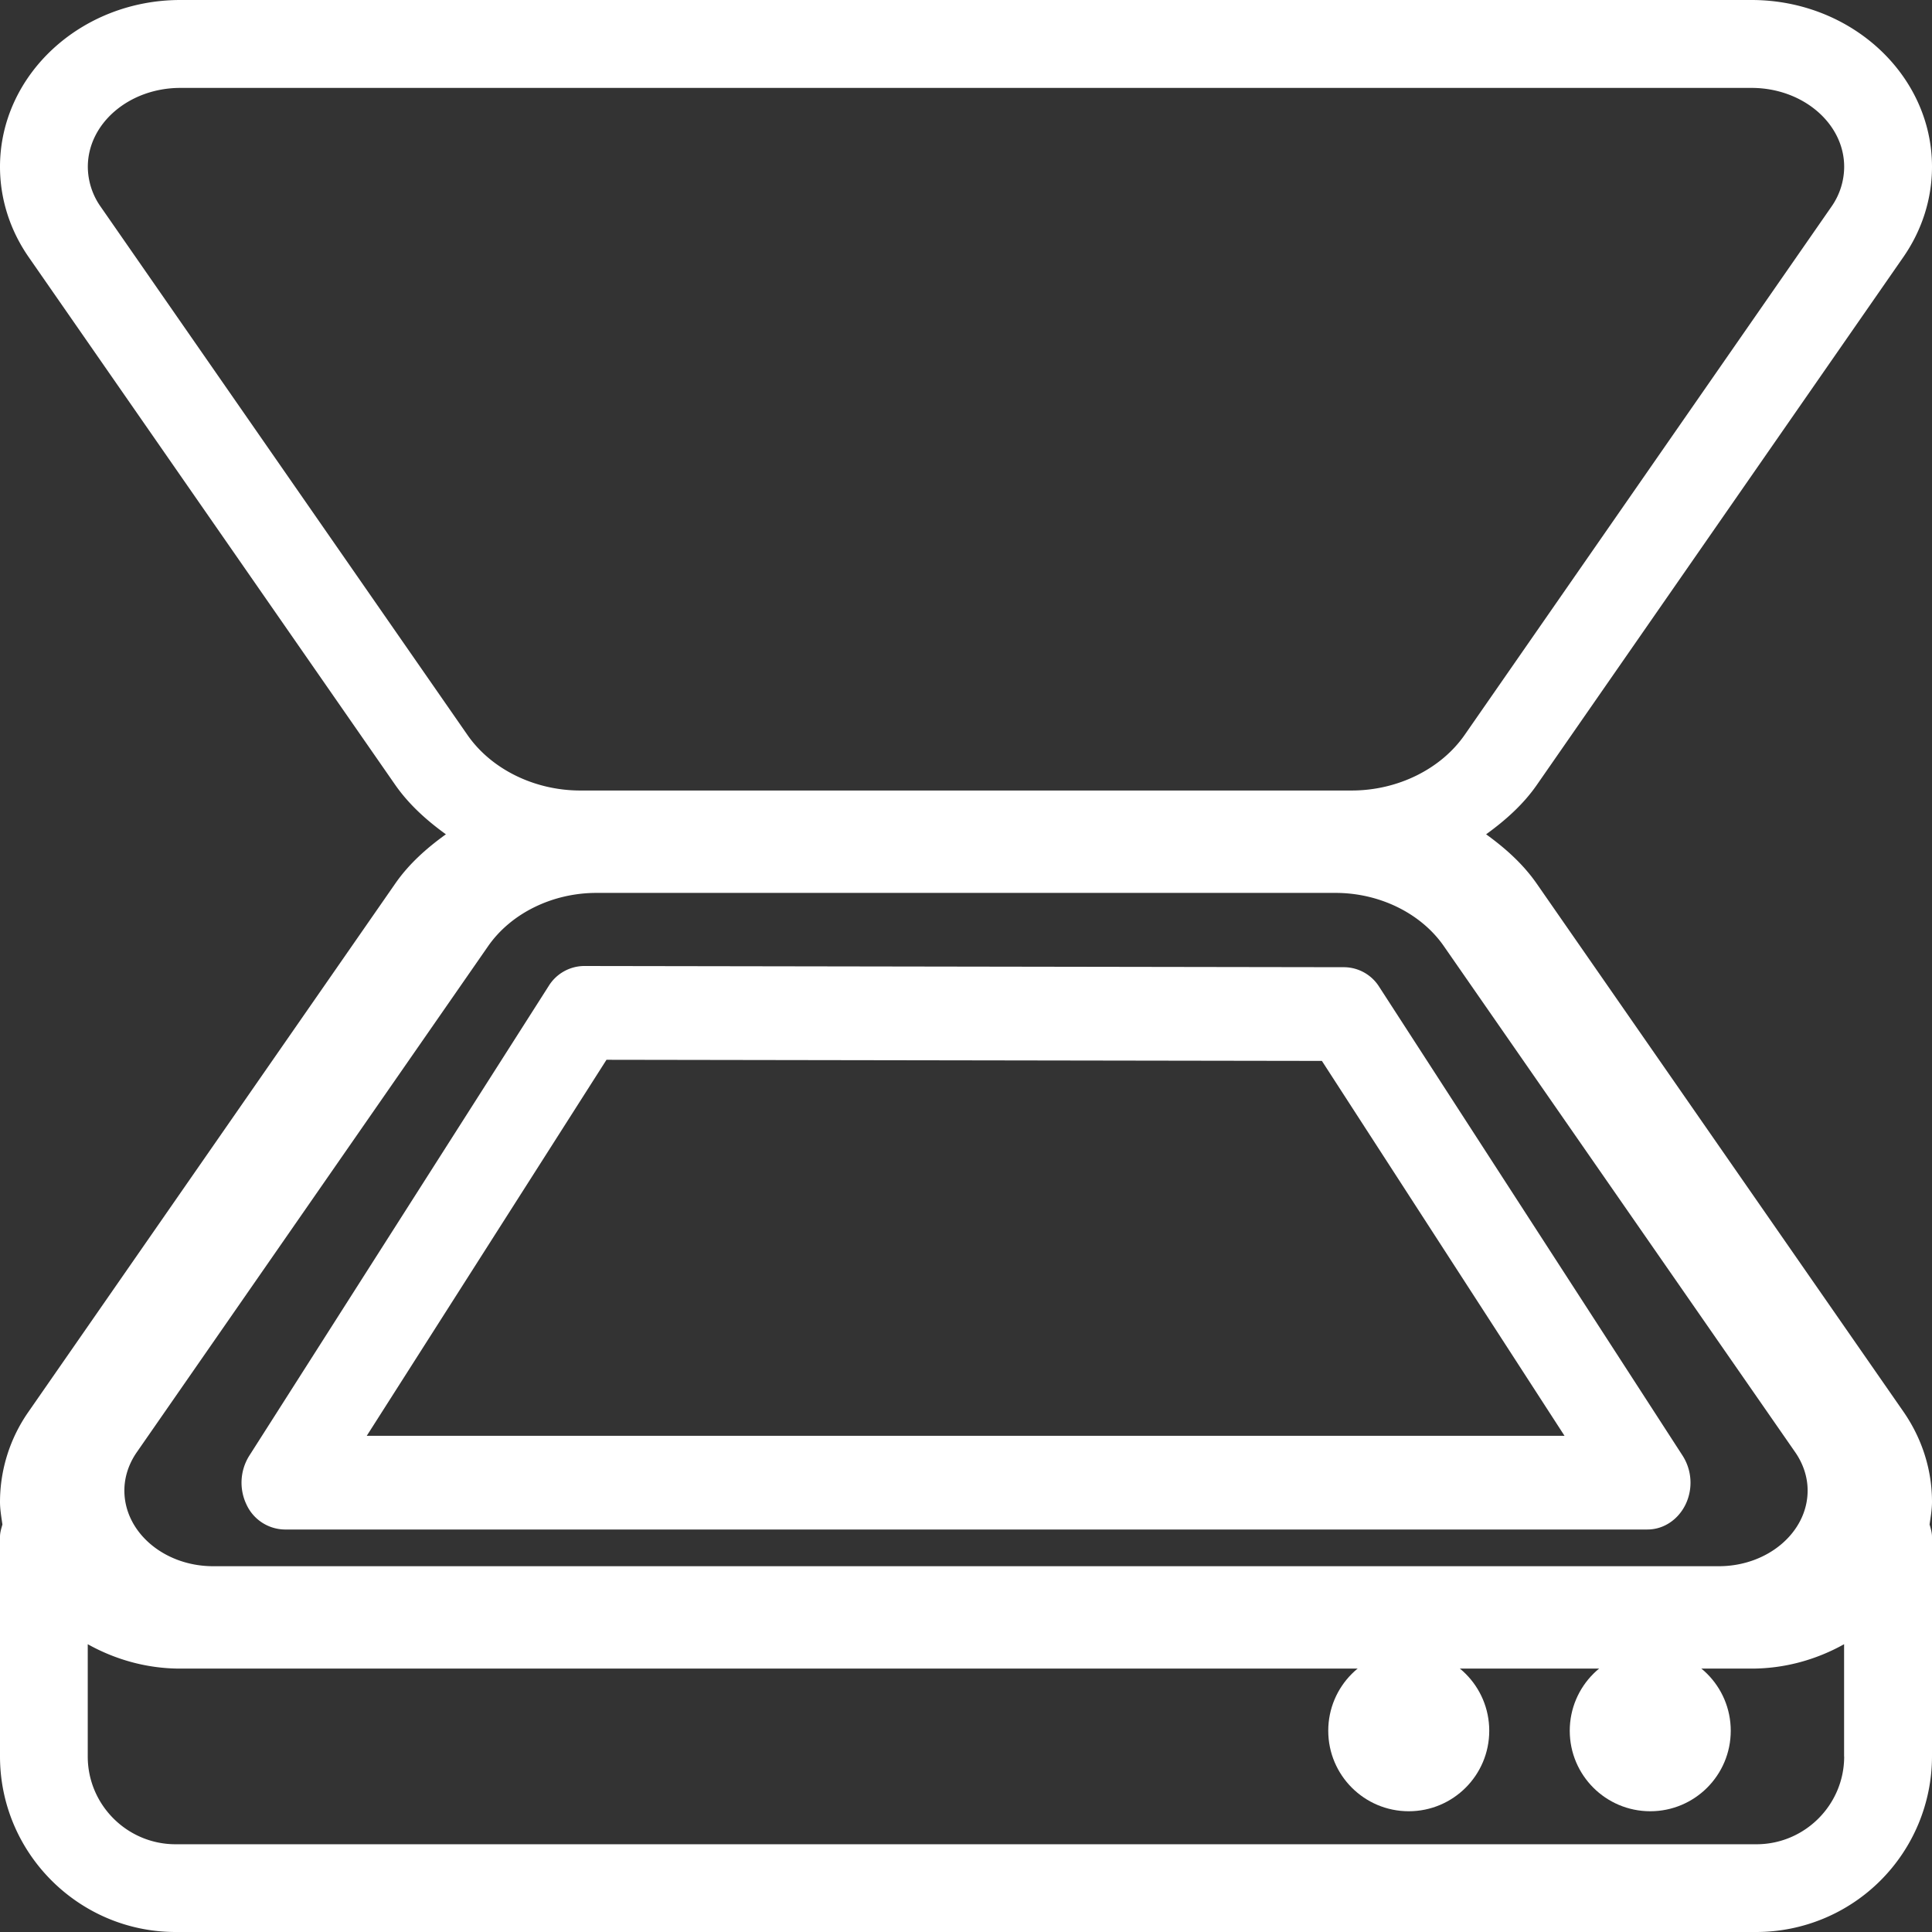 <svg xmlns="http://www.w3.org/2000/svg" width="24" height="24" viewBox="0 0 24 24">
    <rect x="0" y="0" width="24" height="24" fill="#333333" stroke="none"/>
    <g fill="#FFF" fill-rule="nonzero">
        <path d="M23.645 17.536l-4.556-6.56c-.17-.244-.39-.44-.628-.612.239-.173.46-.369.629-.612l4.555-6.56c.232-.335.355-.723.355-1.12C24 .93 22.994 0 21.758 0H2.241C1.006 0 0 .93 0 2.072c0 .397.123.785.355 1.12l4.556 6.56c.17.243.39.44.628.612-.239.172-.46.368-.629.612l-4.555 6.56A1.957 1.957 0 0 0 0 18.656c0 .096.017.189.03.282-.014.05-.03.099-.03.153v2.727C0 23.021.98 24 2.182 24h19.636A2.184 2.184 0 0 0 24 21.818v-2.727c0-.054-.016-.104-.03-.153.013-.093.03-.186.03-.282 0-.398-.123-.785-.355-1.12zM1.252 2.57a.868.868 0 0 1-.161-.497c0-.541.515-.981 1.15-.981h19.517c.635 0 1.151.44 1.151.98a.868.868 0 0 1-.16.498l-4.555 6.56c-.296.425-.833.69-1.403.69H7.209c-.57 0-1.107-.265-1.402-.69L1.252 2.57zm21.657 19.25c0 .6-.489 1.09-1.09 1.09H2.181c-.602 0-1.091-.49-1.091-1.09v-1.395c.337.188.728.303 1.15.303h19.517c.423 0 .814-.115 1.151-.303v1.394zm-1.557-2.364H2.648c-.608 0-1.103-.422-1.103-.94 0-.167.054-.332.155-.477l4.364-6.286c.284-.408.799-.661 1.345-.661h9.182c.546 0 1.061.253 1.344.66l4.365 6.287c.101.145.155.31.155.477 0 .518-.495.94-1.103.94z"/>
        <path d="M17.135 12.262a.52.52 0 0 0-.435-.247L7.255 12a.523.523 0 0 0-.44.25l-3.72 5.836a.63.63 0 0 0-.034.602.532.532 0 0 0 .473.312h16.931c.2 0 .382-.121.475-.314a.624.624 0 0 0-.038-.603l-3.767-5.821zM4.556 17.836l2.978-4.671 8.887.014 3.014 4.657H4.556z"/>
        <circle cx="17.5" cy="21.5" r="1"/>
        <circle cx="20.5" cy="21.5" r="1"/>
    </g>
</svg>
